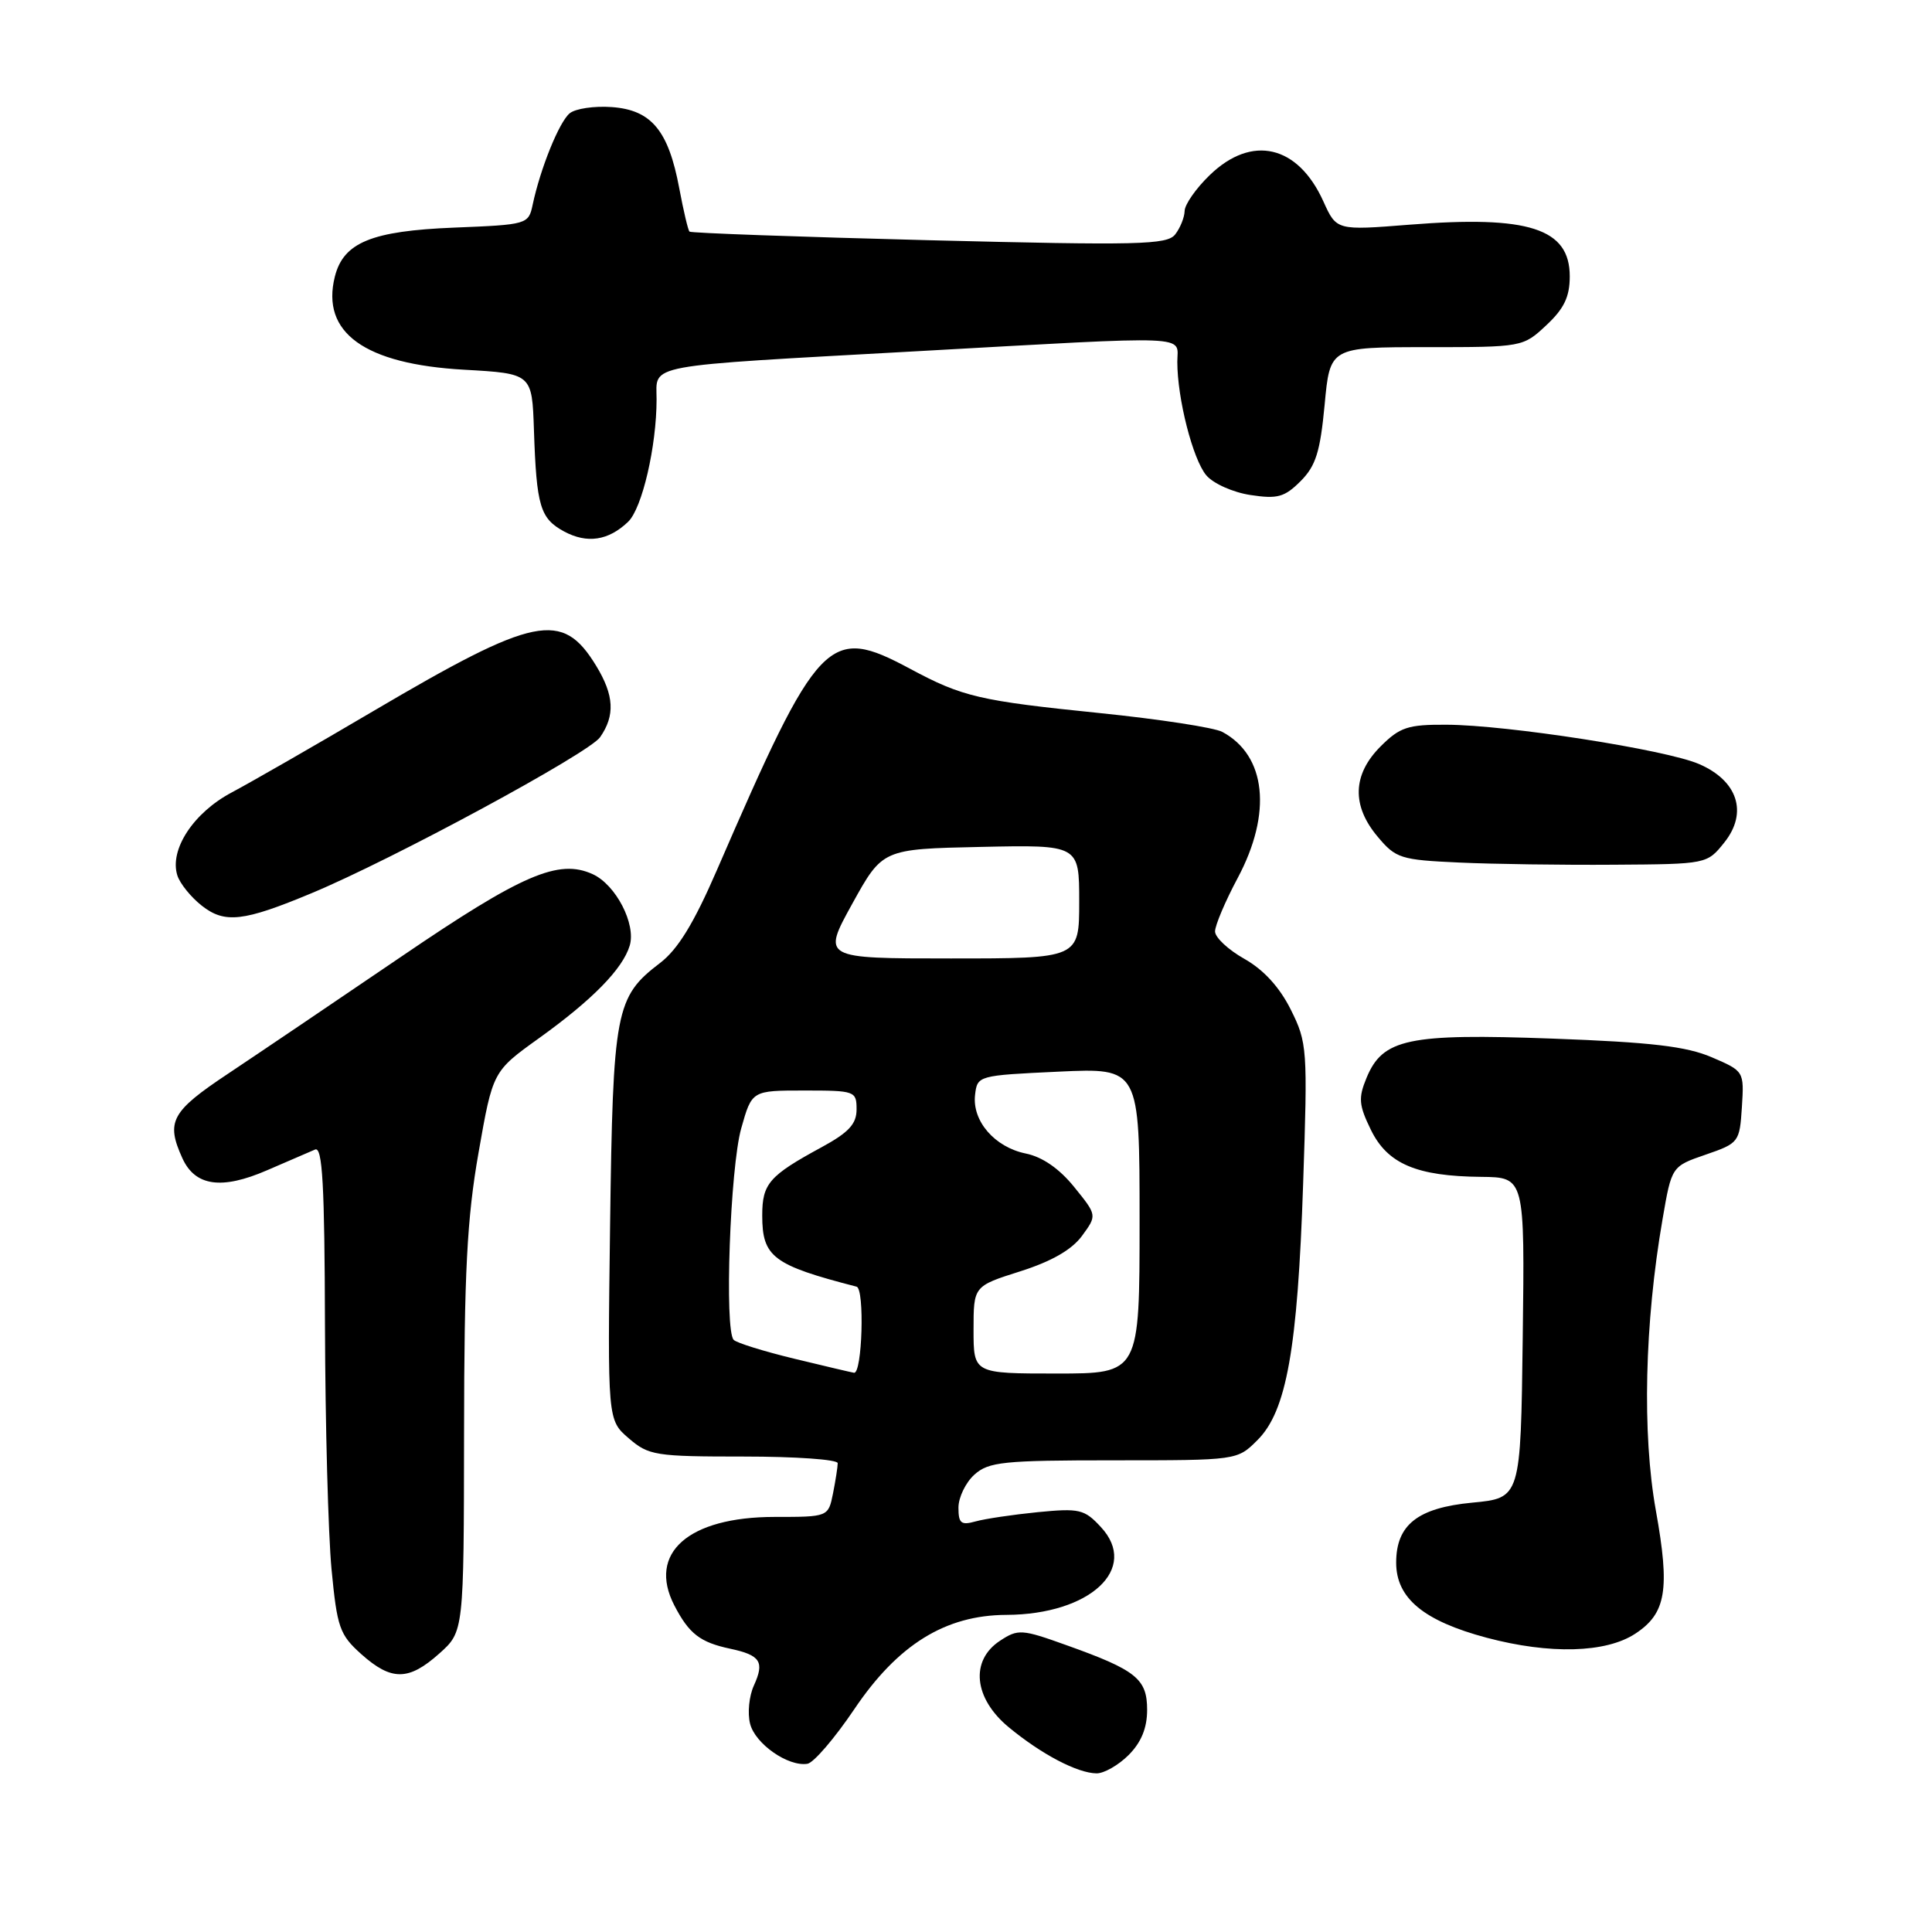 <?xml version="1.0" encoding="UTF-8" standalone="no"?>
<!DOCTYPE svg PUBLIC "-//W3C//DTD SVG 1.1//EN" "http://www.w3.org/Graphics/SVG/1.1/DTD/svg11.dtd" >
<svg xmlns="http://www.w3.org/2000/svg" xmlns:xlink="http://www.w3.org/1999/xlink" version="1.1" viewBox="0 0 256 256">
 <g >
 <path fill="currentColor"
d=" M 149.55 232.55 C 151.22 230.87 152.00 228.98 152.00 226.57 C 152.00 222.45 150.57 221.30 141.27 217.98 C 135.40 215.87 134.89 215.84 132.52 217.40 C 128.51 220.02 129.02 225.05 133.69 228.89 C 138.00 232.45 142.76 234.95 145.30 234.98 C 146.28 234.99 148.20 233.90 149.55 232.55 Z  M 113.19 226.49 C 118.96 217.92 125.26 214.01 133.36 213.98 C 144.45 213.93 150.99 207.84 145.87 202.34 C 143.69 199.98 143.03 199.83 137.50 200.37 C 134.20 200.70 130.49 201.25 129.25 201.60 C 127.35 202.13 127.00 201.85 127.00 199.77 C 127.00 198.42 127.95 196.45 129.11 195.40 C 131.01 193.70 132.91 193.50 147.58 193.50 C 163.94 193.50 163.94 193.50 166.62 190.82 C 170.47 186.99 171.94 178.75 172.67 156.91 C 173.28 138.94 173.22 138.16 171.03 133.77 C 169.54 130.79 167.43 128.49 164.88 127.05 C 162.75 125.85 161.00 124.22 161.00 123.42 C 161.00 122.62 162.35 119.43 164.00 116.34 C 168.59 107.74 167.78 100.10 161.96 96.98 C 160.90 96.41 153.61 95.29 145.76 94.49 C 129.77 92.86 127.55 92.35 120.60 88.62 C 109.76 82.82 108.51 84.12 94.99 115.30 C 91.94 122.34 89.82 125.80 87.46 127.60 C 81.55 132.11 81.22 133.83 80.84 162.33 C 80.50 188.16 80.50 188.16 83.31 190.58 C 85.95 192.86 86.83 193.00 98.56 193.00 C 105.40 193.00 111.00 193.39 111.00 193.88 C 111.00 194.36 110.72 196.16 110.38 197.88 C 109.75 201.00 109.75 201.00 102.62 201.00 C 91.20 201.01 85.78 205.80 89.35 212.72 C 91.30 216.48 92.75 217.61 96.74 218.46 C 100.77 219.32 101.33 220.19 99.89 223.35 C 99.26 224.73 99.03 227.00 99.39 228.40 C 100.05 231.06 104.43 234.12 106.99 233.71 C 107.81 233.58 110.60 230.33 113.19 226.49 Z  M 58.21 219.10 C 61.46 216.20 61.46 216.20 61.49 189.85 C 61.51 168.56 61.88 161.43 63.41 152.73 C 65.30 141.96 65.30 141.96 71.40 137.58 C 78.49 132.49 82.50 128.40 83.44 125.30 C 84.30 122.44 81.60 117.23 78.53 115.83 C 74.01 113.77 69.19 115.85 53.14 126.78 C 44.54 132.63 34.24 139.59 30.25 142.25 C 22.67 147.29 21.96 148.61 24.17 153.48 C 25.86 157.18 29.36 157.68 35.38 155.07 C 38.20 153.85 41.06 152.61 41.75 152.32 C 42.73 151.90 43.01 156.96 43.06 175.64 C 43.10 188.76 43.49 203.30 43.93 207.94 C 44.67 215.67 45.00 216.61 47.88 219.19 C 51.87 222.75 54.15 222.73 58.21 219.10 Z  M 216.67 216.48 C 220.78 213.79 221.30 210.65 219.41 200.15 C 217.58 189.96 217.91 175.32 220.30 161.53 C 221.50 154.55 221.50 154.55 226.00 153.00 C 230.41 151.48 230.51 151.35 230.81 146.69 C 231.11 141.95 231.10 141.93 226.81 140.09 C 223.45 138.65 218.81 138.10 205.71 137.62 C 186.57 136.92 183.22 137.63 181.07 142.83 C 179.97 145.49 180.05 146.43 181.65 149.71 C 183.85 154.22 187.70 155.86 196.27 155.94 C 202.04 156.00 202.04 156.00 201.77 177.25 C 201.50 198.50 201.50 198.50 195.07 199.11 C 187.84 199.80 185.00 202.05 185.00 207.06 C 185.00 211.77 188.64 214.78 197.00 217.01 C 205.36 219.23 212.78 219.03 216.67 216.48 Z  M 41.29 118.35 C 52.07 113.86 78.00 99.83 79.51 97.69 C 81.52 94.81 81.38 92.14 79.00 88.23 C 74.50 80.85 70.94 81.58 49.42 94.25 C 41.72 98.79 33.30 103.62 30.71 105.00 C 25.63 107.69 22.42 112.59 23.50 116.00 C 23.84 117.07 25.30 118.88 26.74 120.01 C 29.78 122.40 32.26 122.12 41.29 118.35 Z  M 228.50 111.61 C 231.63 107.67 230.26 103.44 225.11 101.23 C 220.71 99.33 199.68 96.06 191.67 96.03 C 186.55 96.00 185.49 96.35 182.92 98.92 C 179.21 102.64 179.08 106.76 182.56 110.88 C 184.95 113.74 185.61 113.94 193.31 114.29 C 197.81 114.50 207.06 114.63 213.85 114.58 C 226.19 114.50 226.19 114.50 228.50 111.61 Z  M 83.23 69.14 C 85.09 67.36 87.00 59.13 87.00 52.91 C 87.00 48.18 84.84 48.58 121.50 46.54 C 158.69 44.47 156.00 44.36 156.00 47.95 C 156.00 52.81 158.05 60.84 159.83 62.97 C 160.75 64.07 163.37 65.24 165.68 65.59 C 169.27 66.14 170.21 65.88 172.33 63.76 C 174.35 61.74 174.93 59.88 175.52 53.64 C 176.23 46.00 176.23 46.00 189.01 46.00 C 201.73 46.00 201.80 45.99 204.89 43.10 C 207.25 40.90 208.00 39.33 208.00 36.62 C 208.00 30.27 202.58 28.52 186.80 29.77 C 177.10 30.54 177.10 30.54 175.36 26.70 C 171.99 19.22 165.87 17.80 160.30 23.20 C 158.48 24.95 156.99 27.09 156.97 27.95 C 156.95 28.80 156.39 30.20 155.72 31.06 C 154.64 32.44 150.96 32.53 123.10 31.83 C 105.83 31.39 91.55 30.88 91.36 30.69 C 91.17 30.50 90.56 27.91 90.00 24.92 C 88.57 17.29 86.31 14.57 81.08 14.19 C 78.75 14.02 76.23 14.39 75.48 15.02 C 74.09 16.17 71.60 22.32 70.58 27.13 C 70.03 29.73 69.87 29.77 60.17 30.16 C 49.23 30.60 45.51 32.13 44.37 36.65 C 42.51 44.08 48.30 48.25 61.50 48.99 C 70.50 49.50 70.50 49.50 70.75 57.00 C 71.09 67.11 71.57 68.70 74.76 70.43 C 77.80 72.06 80.62 71.64 83.23 69.14 Z  M 105.22 180.03 C 101.21 179.06 97.61 177.94 97.22 177.54 C 95.97 176.29 96.74 154.72 98.22 149.50 C 99.63 144.50 99.63 144.50 106.57 144.50 C 113.29 144.50 113.50 144.57 113.50 147.00 C 113.50 148.93 112.47 150.05 108.89 152.00 C 101.91 155.79 101.00 156.83 101.00 161.05 C 101.00 166.56 102.42 167.63 113.50 170.49 C 114.59 170.77 114.25 182.07 113.16 181.90 C 112.80 181.84 109.22 181.00 105.22 180.03 Z  M 129.00 176.21 C 129.00 170.42 129.00 170.42 135.18 168.46 C 139.34 167.14 142.02 165.60 143.37 163.76 C 145.37 161.03 145.37 161.03 142.34 157.29 C 140.38 154.86 138.13 153.30 135.93 152.85 C 131.80 152.01 128.80 148.54 129.20 145.08 C 129.50 142.52 129.59 142.50 140.25 142.00 C 151.00 141.50 151.00 141.50 151.00 161.75 C 151.00 182.00 151.00 182.00 140.00 182.00 C 129.00 182.00 129.00 182.00 129.00 176.21 Z  M 112.93 119.75 C 116.94 112.50 116.94 112.50 129.97 112.22 C 143.00 111.94 143.00 111.94 143.00 119.47 C 143.00 127.00 143.00 127.00 125.97 127.00 C 108.93 127.00 108.93 127.00 112.93 119.75 Z "/>
</g>
</svg>